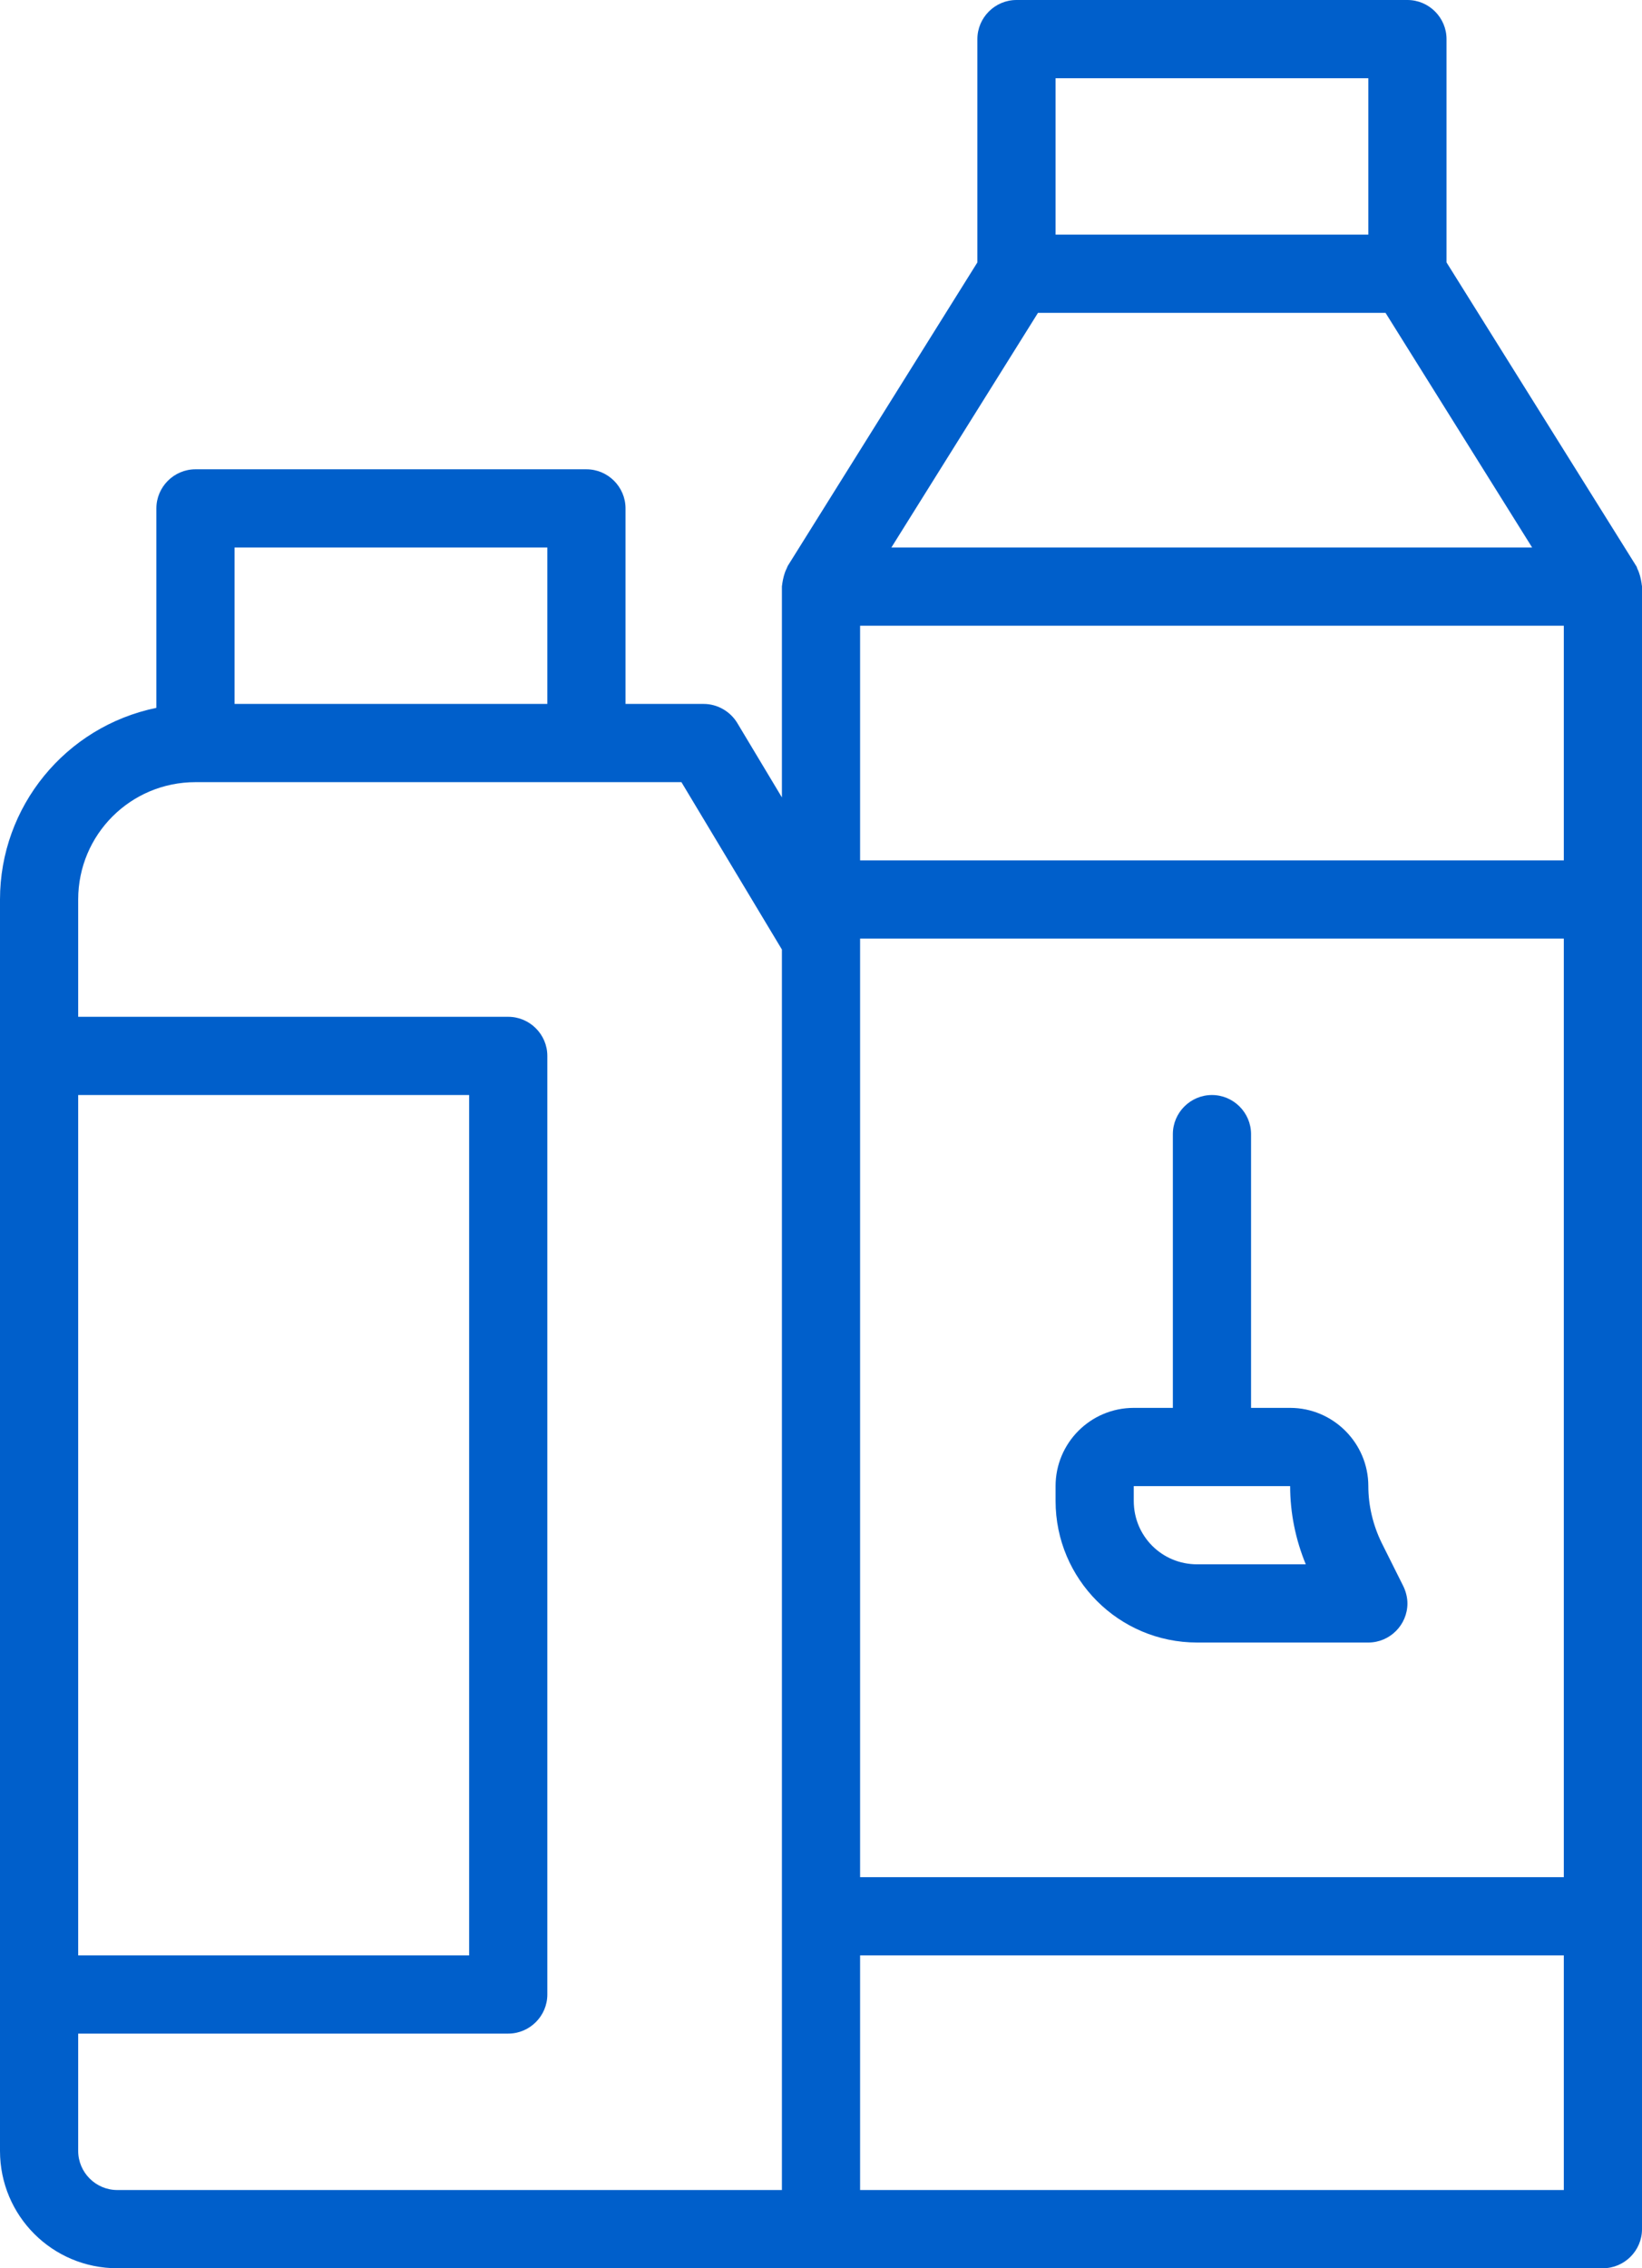 <?xml version="1.0" encoding="utf-8"?>
<!-- Generator: Adobe Illustrator 24.1.2, SVG Export Plug-In . SVG Version: 6.00 Build 0)  -->
<svg version="1.1" id="Layer_1" xmlns="http://www.w3.org/2000/svg" xmlns:xlink="http://www.w3.org/1999/xlink" x="0px" y="0px"
	 viewBox="0 0 42 58" style="enable-background:new 0 0 42 58;" xml:space="preserve">
<style type="text/css">
	.st0{clip-path:url(#SVGID_2_);}
</style>
<g>
	<defs>
		<rect id="SVGID_1_" width="42" height="58"/>
	</defs>
	<clipPath id="SVGID_2_">
		<use xlink:href="#SVGID_1_"  style="overflow:visible;"/>
	</clipPath>
	<path fill="#005fcb" class="st0" d="M35.34,39.45C35.12,39,35,38.5,35,38c0-1.1-0.9-2-2-2h-1v-7c0-0.55-0.45-1-1-1s-1,0.45-1,1v7h-1
		c-1.11,0-2,0.9-2,2v0.38c0,2,1.62,3.62,3.62,3.62H35c0.55,0,1-0.45,1-1c0-0.15-0.04-0.31-0.11-0.45L35.34,39.45z M30.62,40
		C29.72,40,29,39.28,29,38.38V38h4c0,0.69,0.14,1.37,0.4,2H30.62z"/>
	<path fill="#005fcb" class="st0" d="M3,58h38c0.55,0,1-0.45,1-1V15c0-0.03-0.01-0.05-0.01-0.08c-0.02-0.13-0.05-0.26-0.11-0.38
		c-0.01-0.02-0.01-0.05-0.03-0.07L37,6.71V1c0-0.55-0.45-1-1-1H26c-0.55,0-1,0.45-1,1v5.71l-4.85,7.76
		c-0.01,0.02-0.02,0.05-0.03,0.07c-0.06,0.12-0.09,0.25-0.11,0.38c0,0.03-0.01,0.05-0.01,0.08v5.39l-1.14-1.9
		C18.68,18.19,18.35,18,18,18h-2v-5c0-0.55-0.45-1-1-1H5c-0.55,0-1,0.45-1,1v5.1c-2.33,0.48-4,2.53-4,4.9v32C0,56.66,1.34,58,3,58
		 M27,2h8v4h-8V2z M26.55,8h8.89l3.75,6H22.8L26.55,8z M22,16h18v6H22V16z M22,24h18v24H22V24z M22,50h18v6H22V50z M6,14h8v4H6V14z
		 M2,28h10v22H2V28z M2,52h11c0.55,0,1-0.45,1-1V27c0-0.55-0.45-1-1-1H2v-3c0-1.66,1.34-3,3-3h12.43L20,24.28V56H3
		c-0.55,0-1-0.45-1-1V52z"/>
</g>
</svg>
